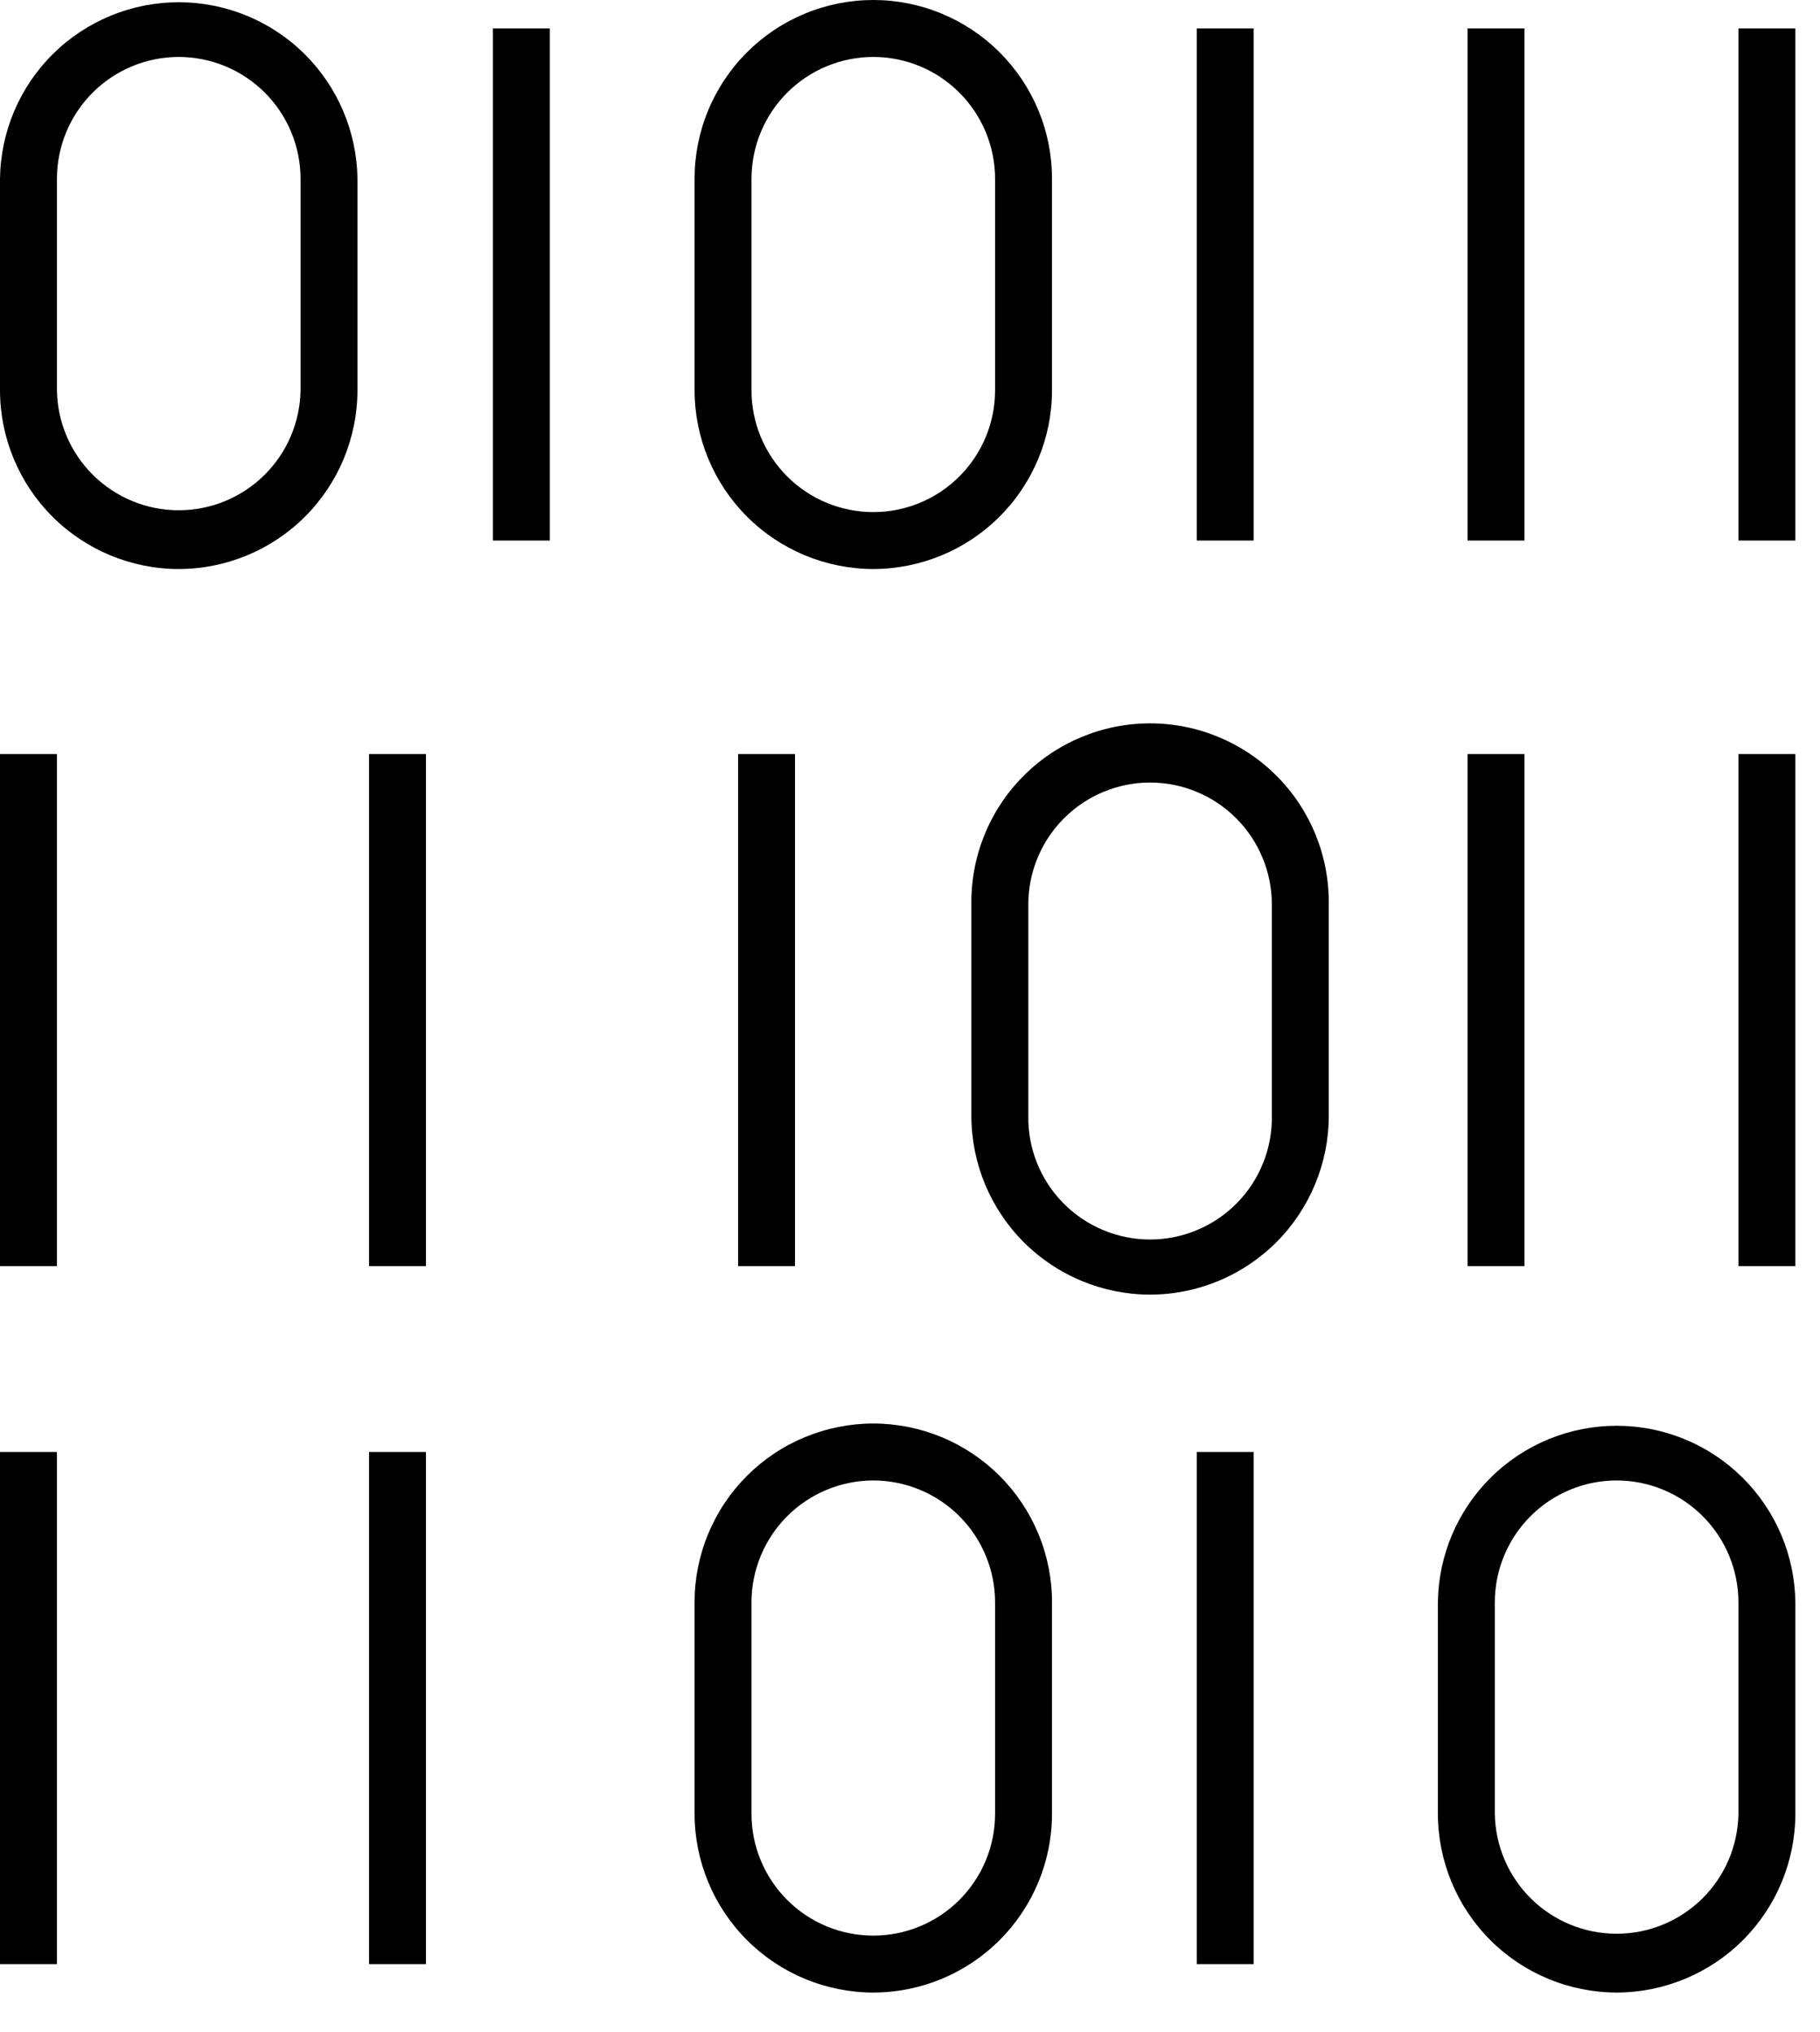<svg width="43" height="48" viewBox="0 0 43 48" fill="none" xmlns="http://www.w3.org/2000/svg">
<path d="M4.222 13.443C3.103 13.442 2.03 12.996 1.238 12.205C0.447 11.413 0.001 10.34 0 9.22V4.223C0.014 3.112 0.465 2.052 1.255 1.271C2.046 0.491 3.112 0.053 4.223 0.053C5.334 0.053 6.4 0.491 7.19 1.271C7.98 2.052 8.431 3.112 8.445 4.223V9.22C8.444 10.34 7.999 11.413 7.207 12.205C6.415 12.996 5.342 13.442 4.222 13.443ZM4.222 1.345C3.46 1.346 2.728 1.65 2.189 2.189C1.649 2.728 1.346 3.46 1.345 4.223V9.22C1.356 9.976 1.665 10.697 2.203 11.227C2.742 11.757 3.467 12.055 4.223 12.055C4.978 12.055 5.704 11.757 6.242 11.227C6.781 10.697 7.089 9.976 7.101 9.22V4.223C7.1 3.46 6.796 2.728 6.257 2.189C5.717 1.649 4.985 1.346 4.222 1.345Z" fill="black"/>
<path d="M11.646 0.672H12.991V12.77H11.646V0.672Z" fill="black"/>
<path d="M34.673 0.672H36.018V12.77H34.673V0.672Z" fill="black"/>
<path d="M34.673 17.814H36.018V29.912H34.673V17.814Z" fill="black"/>
<path d="M41.073 0.672H42.418V12.77H41.073V0.672Z" fill="black"/>
<path d="M20.633 13.443C19.514 13.441 18.44 12.996 17.649 12.205C16.857 11.413 16.412 10.34 16.41 9.22V4.223C16.41 3.668 16.519 3.119 16.732 2.607C16.944 2.094 17.255 1.629 17.647 1.237C18.039 0.845 18.504 0.534 19.017 0.322C19.529 0.109 20.078 0 20.633 0C21.187 0 21.736 0.109 22.248 0.322C22.761 0.534 23.226 0.845 23.618 1.237C24.01 1.629 24.321 2.094 24.534 2.607C24.746 3.119 24.855 3.668 24.855 4.223V9.22C24.854 10.34 24.409 11.413 23.617 12.204C22.826 12.996 21.753 13.441 20.633 13.443ZM20.633 1.345C19.87 1.346 19.139 1.649 18.599 2.189C18.059 2.728 17.756 3.46 17.755 4.223V9.22C17.755 9.598 17.829 9.972 17.974 10.322C18.119 10.671 18.331 10.988 18.598 11.255C18.865 11.522 19.182 11.734 19.531 11.879C19.881 12.023 20.255 12.098 20.633 12.098C21.01 12.098 21.385 12.023 21.734 11.879C22.083 11.734 22.4 11.522 22.667 11.255C22.934 10.988 23.146 10.671 23.291 10.322C23.436 9.972 23.51 9.598 23.51 9.22V4.223C23.509 3.46 23.206 2.728 22.667 2.189C22.127 1.649 21.396 1.346 20.633 1.345Z" fill="black"/>
<path d="M28.275 0.672H29.62V12.77H28.275V0.672Z" fill="black"/>
<path d="M27.172 30.585C26.052 30.583 24.979 30.138 24.187 29.346C23.396 28.554 22.951 27.481 22.95 26.361V21.365C22.943 20.806 23.047 20.251 23.256 19.733C23.465 19.214 23.775 18.742 24.168 18.345C24.56 17.947 25.028 17.631 25.544 17.416C26.06 17.2 26.613 17.089 27.172 17.089C27.731 17.089 28.285 17.2 28.8 17.416C29.316 17.631 29.784 17.947 30.177 18.345C30.569 18.742 30.879 19.214 31.088 19.733C31.297 20.251 31.401 20.806 31.394 21.365V26.361C31.393 27.481 30.948 28.554 30.157 29.346C29.365 30.138 28.291 30.584 27.172 30.585ZM27.172 18.487C26.409 18.488 25.678 18.792 25.139 19.331C24.599 19.871 24.296 20.602 24.295 21.365V26.361C24.289 26.743 24.359 27.122 24.501 27.476C24.643 27.83 24.854 28.152 25.122 28.424C25.39 28.696 25.709 28.912 26.061 29.059C26.413 29.207 26.791 29.283 27.172 29.283C27.554 29.283 27.931 29.207 28.283 29.059C28.635 28.912 28.955 28.696 29.222 28.424C29.49 28.152 29.701 27.83 29.843 27.476C29.985 27.122 30.055 26.743 30.049 26.361V21.365C30.048 20.602 29.745 19.87 29.206 19.331C28.666 18.791 27.935 18.488 27.172 18.487Z" fill="black"/>
<path d="M8.719 17.814H10.064V29.912H8.719V17.814Z" fill="black"/>
<path d="M0 17.814H1.345V29.912H0V17.814Z" fill="black"/>
<path d="M0 34.303H1.345V46.401H0V34.303Z" fill="black"/>
<path d="M41.073 17.814H42.418V29.912H41.073V17.814Z" fill="black"/>
<path d="M17.439 17.814H18.783V29.912H17.439V17.814Z" fill="black"/>
<path d="M8.719 34.303H10.064V46.401H8.719V34.303Z" fill="black"/>
<path d="M20.633 47.073C19.514 47.072 18.44 46.627 17.649 45.835C16.857 45.043 16.412 43.97 16.41 42.851V37.853C16.41 37.298 16.519 36.749 16.732 36.237C16.944 35.725 17.255 35.259 17.647 34.867C18.039 34.475 18.504 34.164 19.017 33.952C19.529 33.74 20.078 33.63 20.633 33.63C21.187 33.63 21.736 33.74 22.248 33.952C22.761 34.164 23.226 34.475 23.618 34.867C24.01 35.259 24.321 35.725 24.534 36.237C24.746 36.749 24.855 37.298 24.855 37.853V42.851C24.854 43.97 24.409 45.043 23.617 45.835C22.826 46.626 21.753 47.072 20.633 47.073ZM20.633 34.975C19.87 34.976 19.139 35.28 18.599 35.819C18.06 36.359 17.756 37.09 17.755 37.853V42.851C17.755 43.228 17.829 43.603 17.974 43.952C18.119 44.301 18.331 44.618 18.598 44.885C18.865 45.153 19.182 45.364 19.531 45.509C19.881 45.654 20.255 45.728 20.633 45.728C21.01 45.728 21.385 45.654 21.734 45.509C22.083 45.364 22.4 45.153 22.667 44.885C22.934 44.618 23.146 44.301 23.291 43.952C23.436 43.603 23.51 43.228 23.51 42.851V37.853C23.509 37.09 23.206 36.359 22.666 35.819C22.127 35.28 21.396 34.977 20.633 34.975Z" fill="black"/>
<path d="M38.195 47.073C37.076 47.071 36.002 46.626 35.211 45.835C34.419 45.043 33.974 43.97 33.972 42.85V37.852C33.986 36.742 34.437 35.681 35.228 34.901C36.018 34.12 37.084 33.683 38.195 33.683C39.306 33.683 40.372 34.12 41.162 34.901C41.953 35.681 42.404 36.742 42.418 37.852V42.85C42.416 43.97 41.971 45.043 41.18 45.834C40.388 46.626 39.315 47.071 38.195 47.073ZM38.195 34.975C37.432 34.976 36.701 35.279 36.161 35.819C35.622 36.358 35.318 37.09 35.317 37.852V42.85C35.329 43.606 35.637 44.327 36.175 44.857C36.714 45.387 37.439 45.684 38.195 45.684C38.951 45.684 39.676 45.387 40.215 44.857C40.753 44.327 41.061 43.606 41.073 42.85V37.852C41.072 37.09 40.768 36.358 40.229 35.819C39.69 35.279 38.958 34.976 38.195 34.975Z" fill="black"/>
<path d="M28.275 34.303H29.62V46.401H28.275V34.303Z" fill="black"/>
</svg>
